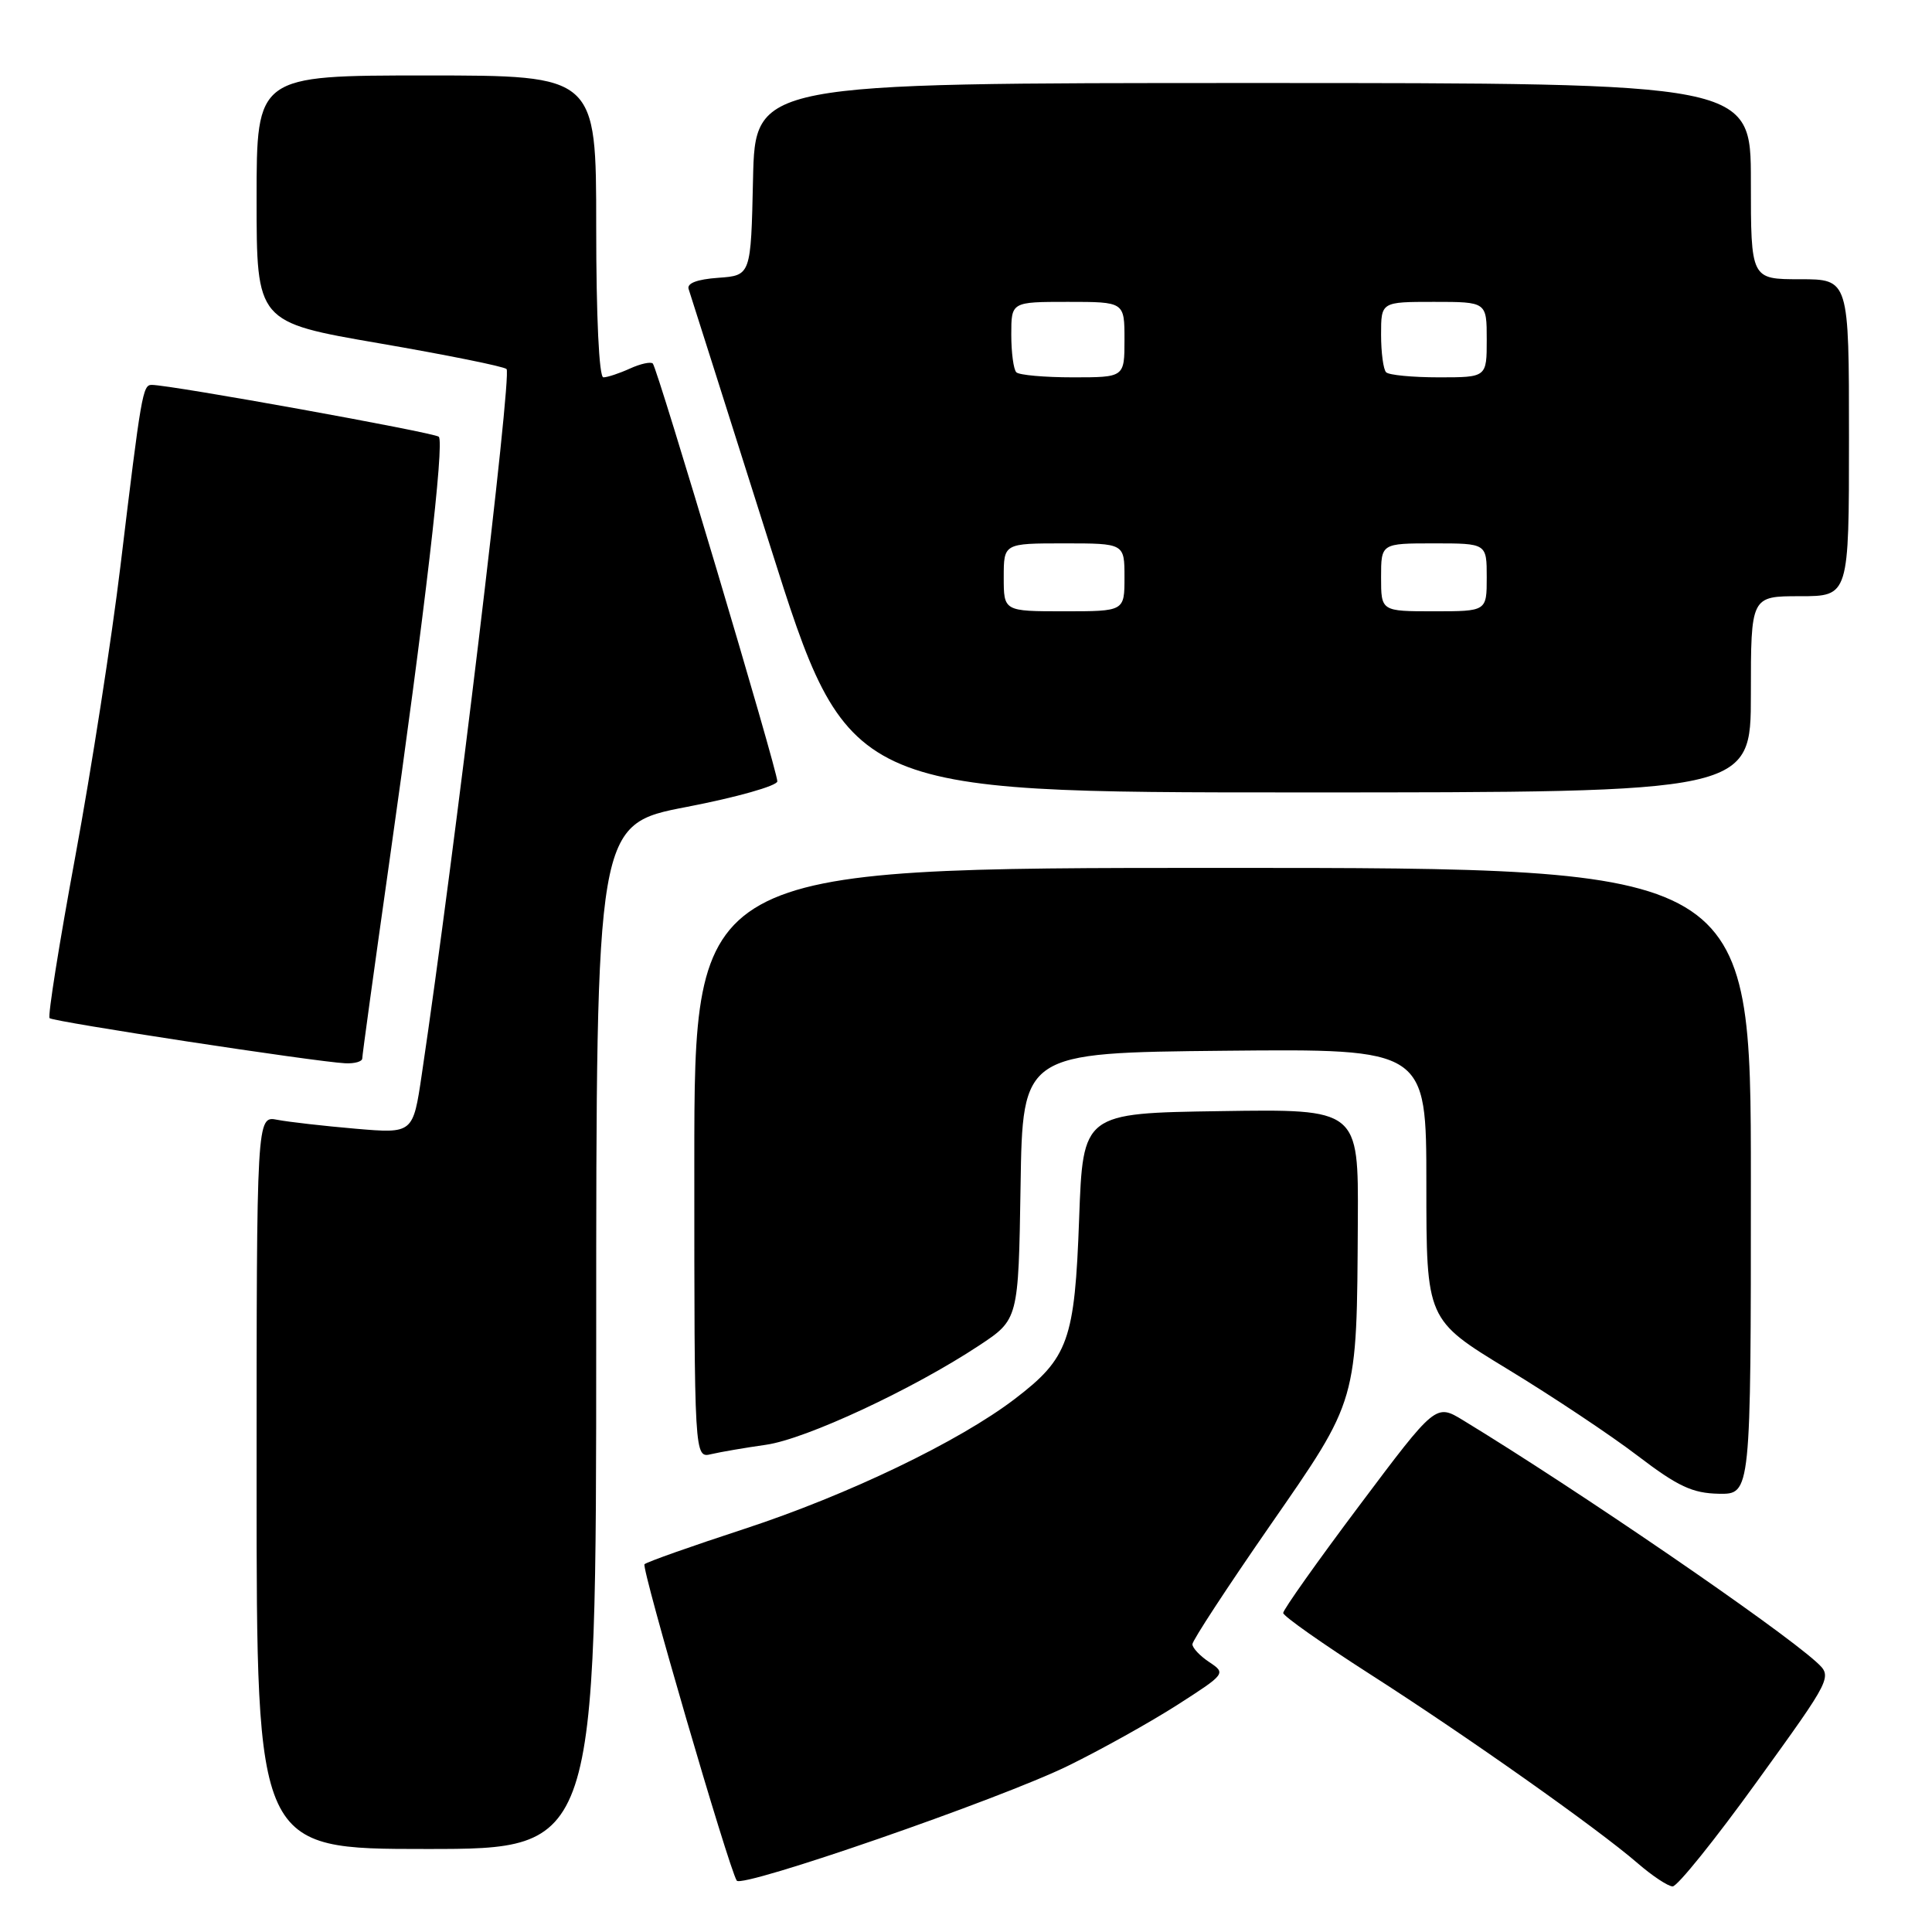 <?xml version="1.0" encoding="UTF-8" standalone="no"?>
<!DOCTYPE svg PUBLIC "-//W3C//DTD SVG 1.1//EN" "http://www.w3.org/Graphics/SVG/1.1/DTD/svg11.dtd" >
<svg xmlns="http://www.w3.org/2000/svg" xmlns:xlink="http://www.w3.org/1999/xlink" version="1.1" viewBox="0 0 256 256">
 <g >
 <path fill="currentColor"
d=" M 141.50 233.99 C 145.90 231.84 152.42 228.20 156.00 225.91 C 162.41 221.80 162.46 221.72 160.25 220.25 C 159.01 219.43 158.00 218.36 158.00 217.87 C 158.00 217.38 162.60 210.35 168.22 202.24 C 179.99 185.26 179.78 186.01 179.92 161.73 C 180.00 146.95 180.00 146.95 161.75 147.23 C 143.50 147.50 143.50 147.50 142.99 161.50 C 142.41 177.61 141.58 179.94 134.46 185.37 C 127.09 191.00 112.39 198.07 98.71 202.56 C 91.67 204.86 85.68 206.98 85.40 207.27 C 84.95 207.72 96.52 247.40 97.62 249.19 C 98.27 250.25 132.47 238.41 141.50 233.99 Z  M 232.79 236.09 C 242.83 222.19 242.83 222.19 240.67 220.22 C 235.52 215.56 209.04 197.43 193.88 188.20 C 190.25 185.99 190.25 185.99 180.13 199.48 C 174.56 206.90 170.02 213.31 170.03 213.73 C 170.05 214.15 175.25 217.81 181.57 221.86 C 194.39 230.07 211.65 242.26 217.00 246.89 C 218.93 248.56 221.01 249.94 221.63 249.96 C 222.25 249.98 227.27 243.74 232.79 236.09 Z  M 79.00 177.11 C 79.00 109.23 79.00 109.23 91.00 106.92 C 97.60 105.65 103.00 104.12 103.00 103.53 C 103.00 102.06 87.12 48.79 86.50 48.17 C 86.23 47.90 84.86 48.20 83.46 48.84 C 82.05 49.48 80.48 50.00 79.95 50.00 C 79.38 50.00 79.00 42.01 79.00 30.00 C 79.00 10.00 79.00 10.00 56.50 10.00 C 34.00 10.00 34.00 10.00 34.00 26.35 C 34.00 42.69 34.00 42.69 50.25 45.49 C 59.19 47.03 66.78 48.56 67.12 48.90 C 67.87 49.62 60.21 113.31 55.89 142.36 C 54.73 150.21 54.73 150.21 47.11 149.56 C 42.93 149.20 38.26 148.67 36.75 148.38 C 34.00 147.84 34.00 147.84 34.00 196.42 C 34.00 245.00 34.00 245.00 56.50 245.00 C 79.00 245.00 79.00 245.00 79.00 177.11 Z  M 232.00 156.50 C 232.00 115.00 232.00 115.00 162.00 115.00 C 92.00 115.00 92.00 115.00 92.00 154.11 C 92.00 193.22 92.00 193.22 94.25 192.68 C 95.49 192.39 98.75 191.83 101.50 191.44 C 106.79 190.69 120.97 184.08 129.73 178.29 C 134.95 174.84 134.95 174.84 135.23 157.17 C 135.50 139.50 135.50 139.50 162.25 139.23 C 189.00 138.97 189.00 138.97 189.00 156.92 C 189.00 174.87 189.00 174.87 199.75 181.41 C 205.66 185.00 213.43 190.17 217.00 192.90 C 222.34 196.97 224.26 197.86 227.75 197.93 C 232.00 198.00 232.00 198.00 232.00 156.50 Z  M 48.00 140.25 C 48.00 139.84 49.59 128.30 51.53 114.62 C 56.31 80.96 58.91 58.63 58.14 57.87 C 57.57 57.32 22.62 51.00 20.10 51.00 C 18.91 51.00 18.72 52.10 15.96 75.00 C 14.80 84.62 12.11 101.94 9.98 113.47 C 7.85 125.00 6.31 134.65 6.57 134.91 C 7.06 135.39 41.75 140.69 45.75 140.89 C 46.99 140.95 48.00 140.66 48.00 140.25 Z  M 232.00 92.00 C 232.00 79.00 232.00 79.00 238.50 79.00 C 245.00 79.00 245.00 79.00 245.00 58.00 C 245.00 37.00 245.00 37.00 238.50 37.00 C 232.00 37.00 232.00 37.00 232.00 24.00 C 232.00 11.00 232.00 11.00 166.03 11.00 C 100.06 11.00 100.06 11.00 99.78 23.75 C 99.50 36.50 99.50 36.50 95.17 36.81 C 92.35 37.01 90.98 37.54 91.25 38.31 C 91.47 38.97 96.32 54.24 102.02 72.25 C 112.38 105.00 112.38 105.00 172.19 105.00 C 232.00 105.00 232.00 105.00 232.00 92.00 Z  M 133.00 76.50 C 133.00 72.00 133.00 72.00 141.00 72.00 C 149.00 72.00 149.00 72.00 149.00 76.50 C 149.00 81.00 149.00 81.00 141.00 81.00 C 133.00 81.00 133.00 81.00 133.00 76.50 Z  M 183.00 76.50 C 183.00 72.00 183.00 72.00 190.00 72.00 C 197.00 72.00 197.00 72.00 197.00 76.50 C 197.00 81.00 197.00 81.00 190.00 81.00 C 183.00 81.00 183.00 81.00 183.00 76.50 Z  M 134.67 49.33 C 134.30 48.97 134.00 46.72 134.00 44.33 C 134.00 40.00 134.00 40.00 141.50 40.00 C 149.00 40.00 149.00 40.00 149.00 45.00 C 149.00 50.00 149.00 50.00 142.17 50.00 C 138.41 50.00 135.03 49.70 134.67 49.33 Z  M 183.67 49.33 C 183.30 48.97 183.00 46.72 183.00 44.33 C 183.00 40.00 183.00 40.00 190.00 40.00 C 197.00 40.00 197.00 40.00 197.00 45.00 C 197.00 50.00 197.00 50.00 190.67 50.00 C 187.18 50.00 184.03 49.70 183.67 49.33 Z "/>
</g>
</svg>